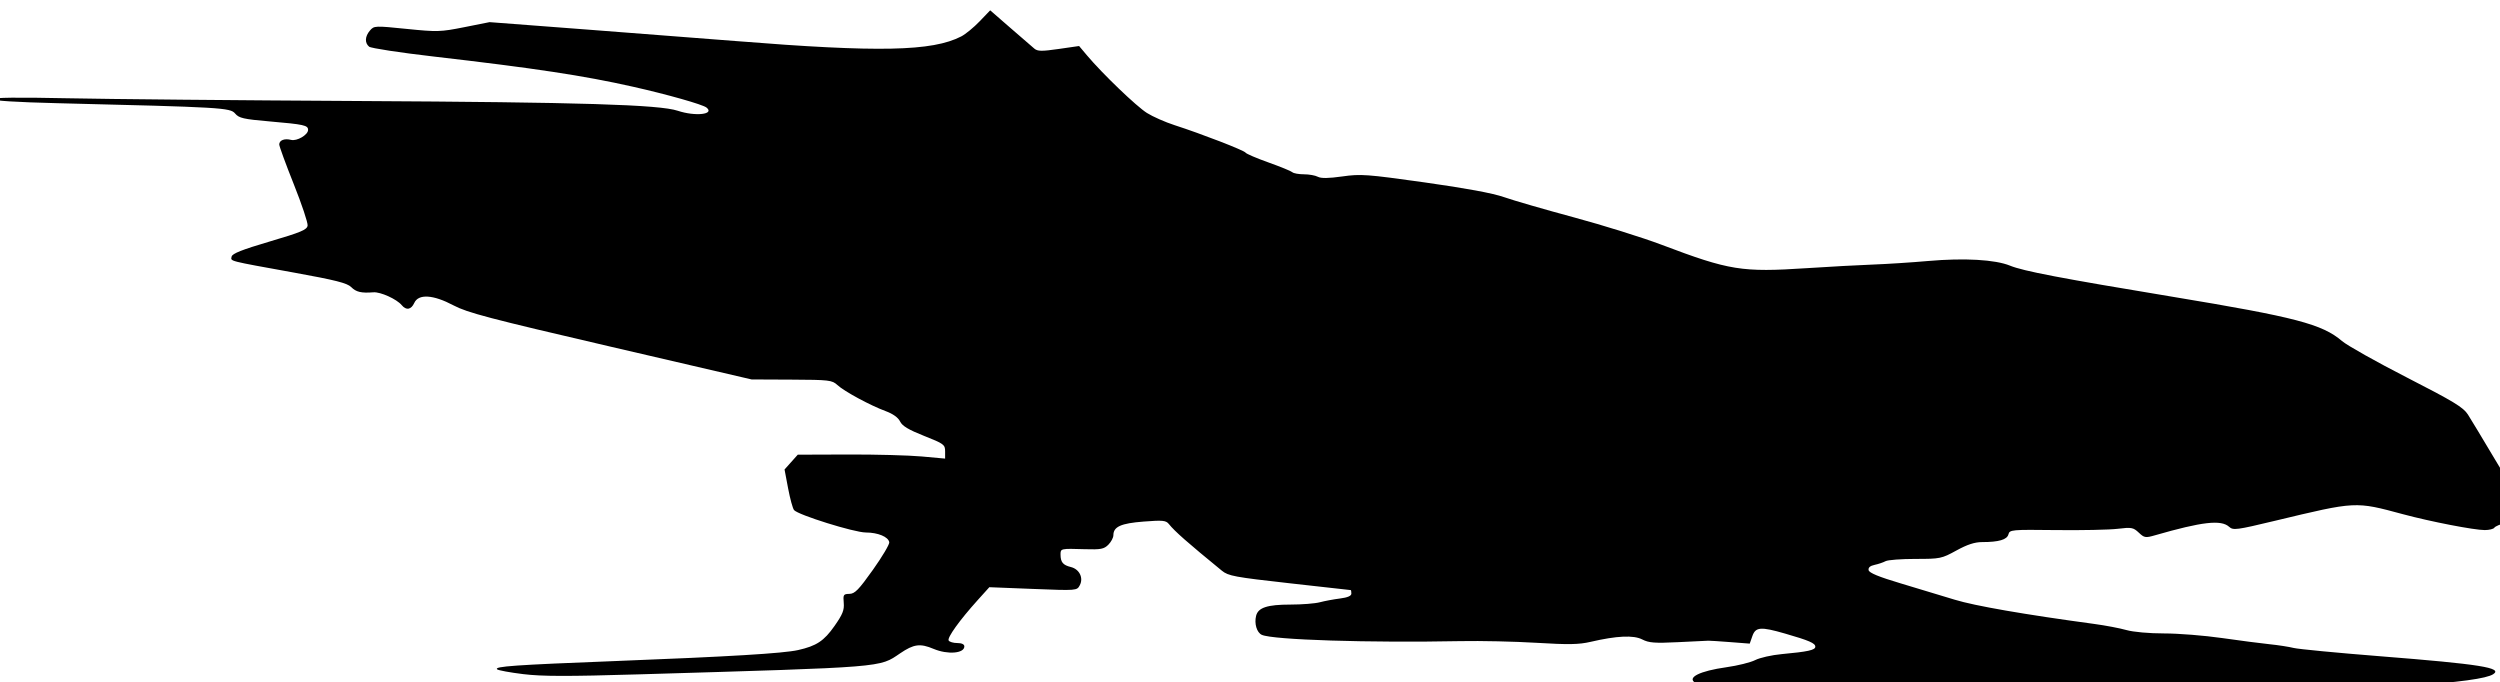 <?xml version="1.0" encoding="UTF-8" standalone="no"?>
<!-- Created with Inkscape (http://www.inkscape.org/) -->

<svg
   xmlns:dc="http://purl.org/dc/elements/1.1/"
   xmlns:cc="http://creativecommons.org/ns#"
   xmlns:rdf="http://www.w3.org/1999/02/22-rdf-syntax-ns#"
   xmlns:svg="http://www.w3.org/2000/svg"
   xmlns="http://www.w3.org/2000/svg"
   xmlns:sodipodi="http://sodipodi.sourceforge.net/DTD/sodipodi-0.dtd"
   xmlns:inkscape="http://www.inkscape.org/namespaces/inkscape"
   width="14.676mm"
   height="4.005mm"
   viewBox="0 0 52 14.19"
   id="svg2"
   version="1.1"
   inkscape:version="0.91 r13725"
   sodipodi:docname="Blade.svg">
  <defs
     id="defs4" />
  <sodipodi:namedview
     id="base"
     pagecolor="#ffffff"
     bordercolor="#666666"
     borderopacity="1.0"
     inkscape:pageopacity="0.0"
     inkscape:pageshadow="2"
     inkscape:zoom="31.678384"
     inkscape:cx="22.022267"
     inkscape:cy="7.0861225"
     inkscape:document-units="px"
     inkscape:current-layer="layer1"
     showgrid="false"
     fit-margin-top="0"
     fit-margin-left="0"
     fit-margin-right="0"
     fit-margin-bottom="0"
     inkscape:window-width="1920"
     inkscape:window-height="1017"
     inkscape:window-x="1912"
     inkscape:window-y="-8"
     inkscape:window-maximized="1" />
  <g
     inkscape:label="Layer 1"
     inkscape:groupmode="layer"
     id="layer1"
     transform="translate(-371.046,-492.573)">
    <g
       id="g3347"
       transform="matrix(0.04,0,0,0.04,383.458,473.737)">
      <path
         style="fill:#000000"
         d="m 761.787,834.548 c -1.375,-0.214 -32.875,-1.297 -70,-2.406 -66.325,-1.983 -118.052,-4.649 -120.588,-6.217 -4.419,-2.731 2.404,-6.125 16.213,-8.065 5.844,-0.821 12.594,-2.497 15,-3.724 2.406,-1.228 8.594,-2.623 13.75,-3.1 13.759,-1.274 17.5,-2.102 17.5,-3.871 0,-1.81 -3.205,-3.198 -15.76,-6.822 -12.664,-3.656 -15.313,-3.448 -16.98,1.335 l -1.36,3.901 -10.138,-0.786 c -5.576,-0.432 -10.7,-0.762 -11.388,-0.733 -0.688,0.029 -7.775,0.373 -15.75,0.764 -12.127,0.595 -15.168,0.366 -18.581,-1.399 -4.536,-2.346 -13.249,-1.946 -26.919,1.235 -6.056,1.409 -11.471,1.505 -28.125,0.496 -11.344,-0.687 -29.062,-1.081 -39.375,-0.876 -47.409,0.942 -97.764,-0.648 -103.448,-3.266 -2.603,-1.199 -3.99,-5.824 -2.967,-9.898 1.074,-4.28 5.851,-5.839 17.892,-5.839 5.904,0 12.768,-0.541 15.254,-1.203 2.486,-0.662 7.192,-1.54 10.457,-1.952 3.985,-0.502 5.938,-1.34 5.938,-2.547 0,-0.989 -0.141,-1.812 -0.312,-1.828 -0.172,-0.016 -14.495,-1.615 -31.828,-3.554 -28.633,-3.202 -31.852,-3.8 -35.195,-6.533 -17.97,-14.696 -24.493,-20.439 -27.538,-24.243 -1.535,-1.917 -3.141,-2.077 -13.125,-1.305 -11.864,0.917 -15.751,2.671 -15.751,7.107 0,1.268 -1.18,3.486 -2.622,4.929 -2.269,2.269 -3.912,2.583 -12.188,2.333 -12.688,-0.385 -12.693,-0.383 -12.671,2.858 0.027,3.9 1.288,5.413 5.336,6.404 4.477,1.096 6.716,5.663 4.659,9.506 -1.489,2.781 -1.555,2.787 -24.26,1.891 l -22.767,-0.899 -6.048,6.705 c -9.407,10.429 -15.986,19.59 -15.1,21.024 0.444,0.718 2.461,1.306 4.483,1.306 2.309,0 3.676,0.648 3.676,1.741 0,3.677 -8.658,4.383 -15.978,1.303 -7.033,-2.959 -10.283,-2.528 -17.424,2.313 -10.975,7.441 -6.743,7.1 -135.974,10.933 -36.987,1.097 -50.267,1.07 -60,-0.122 -6.875,-0.842 -12.986,-1.963 -13.58,-2.492 -1.716,-1.526 9.059,-2.28 61.705,-4.319 59.094,-2.288 87.068,-3.97 94.789,-5.7 9.558,-2.142 13.475,-4.731 18.934,-12.514 4.249,-6.057 5.141,-8.292 4.809,-12.044 -0.377,-4.258 -0.153,-4.612 2.958,-4.665 2.812,-0.049 4.823,-2.109 12.226,-12.522 4.873,-6.855 8.698,-13.31 8.498,-14.344 -0.543,-2.818 -5.89,-5.029 -12.213,-5.049 -6.031,-0.02 -35.216,-9.139 -37.305,-11.656 -0.681,-0.821 -2.072,-5.906 -3.091,-11.3 l -1.852,-9.807 3.439,-3.849 3.439,-3.849 26.121,-0.091 c 14.367,-0.05 31.605,0.408 38.309,1.018 l 12.188,1.109 0,-3.738 c 0,-3.535 -0.592,-3.972 -10.938,-8.069 -8.085,-3.202 -11.341,-5.16 -12.484,-7.508 -0.993,-2.038 -3.679,-3.963 -7.5,-5.372 -8.004,-2.953 -21.525,-10.265 -25.12,-13.587 -2.733,-2.525 -4.222,-2.7 -23.75,-2.79 l -20.834,-0.096 -73.346,-17.052 c -63.135,-14.679 -74.504,-17.667 -81.666,-21.467 -10.55,-5.597 -18.202,-6.081 -20.386,-1.289 -1.627,3.57 -4.178,4.021 -6.553,1.159 -2.588,-3.118 -11.028,-6.945 -14.696,-6.664 -6.365,0.488 -8.987,-0.129 -11.586,-2.728 -2.079,-2.079 -8.099,-3.603 -29.688,-7.514 -34.876,-6.319 -32.947,-5.823 -32.463,-8.337 0.302,-1.567 5.457,-3.608 19.771,-7.829 16.338,-4.817 19.421,-6.111 19.739,-8.284 0.207,-1.416 -3.027,-11.1 -7.188,-21.519 -4.16,-10.419 -7.564,-19.72 -7.564,-20.668 0,-2.194 2.757,-3.267 6.127,-2.386 3.045,0.796 8.873,-2.603 8.873,-5.175 0,-2.415 -2.039,-2.866 -20,-4.423 -13.633,-1.182 -15.921,-1.706 -17.946,-4.109 -2.552,-3.029 -6.694,-3.269 -92.367,-5.364 -21.437,-0.524 -33.438,-1.277 -33.438,-2.097 0,-0.862 12.533,-1.017 38.438,-0.473 21.141,0.443 89.344,1.088 151.562,1.432 115.601,0.64 156.435,1.887 165.981,5.069 9.153,3.051 19.405,1.903 14.943,-1.672 -2.015,-1.615 -20.308,-6.795 -38.262,-10.836 -25.636,-5.769 -50.999,-9.61 -103.731,-15.705 -17.432,-2.015 -32.479,-4.315 -33.438,-5.111 -2.37,-1.967 -2.192,-5.343 0.444,-8.41 2.14,-2.49 2.553,-2.508 19.063,-0.833 15.975,1.622 17.575,1.573 30,-0.902 l 13.125,-2.614 52.5,3.994 c 28.875,2.197 62.906,4.828 75.625,5.848 74.162,5.947 102.099,5.369 117.162,-2.424 2.22,-1.149 6.51,-4.67 9.533,-7.824 l 5.496,-5.735 10.467,9.097 c 5.757,5.004 11.384,9.869 12.504,10.812 1.694,1.426 3.821,1.456 12.651,0.18 l 10.614,-1.535 4.142,4.915 c 8.042,9.543 25.625,26.429 31.119,29.887 3.06,1.926 9.529,4.782 14.375,6.348 14.149,4.572 36.196,13.107 36.932,14.297 0.372,0.602 5.729,2.896 11.903,5.096 6.174,2.201 11.761,4.487 12.414,5.081 0.653,0.594 3.362,1.08 6.02,1.08 2.658,0 5.915,0.579 7.238,1.288 1.669,0.893 5.569,0.84 12.73,-0.173 9.59,-1.357 12.638,-1.136 42.825,3.105 21.344,2.998 35.504,5.624 41.25,7.648 4.812,1.695 21.201,6.441 36.418,10.545 15.217,4.105 35.748,10.522 45.625,14.261 35.242,13.341 41.547,14.355 75.457,12.132 11.688,-0.766 27.156,-1.609 34.375,-1.873 7.219,-0.264 20.156,-1.1 28.75,-1.857 18.689,-1.648 34.804,-0.727 42.513,2.429 6.927,2.836 25.959,6.476 84.987,16.256 63.467,10.515 77.369,14.154 87.631,22.938 2.686,2.299 17.879,10.837 33.762,18.974 24.344,12.471 29.325,15.494 31.72,19.249 1.562,2.45 7.859,12.892 13.991,23.205 6.133,10.312 11.919,19.951 12.859,21.419 1.394,2.178 1.421,3.363 0.147,6.439 -1.223,2.952 -2.744,4.068 -7.012,5.143 -2.998,0.755 -5.798,1.935 -6.223,2.623 -0.425,0.688 -2.68,1.251 -5.011,1.251 -5.534,0 -28.177,-4.391 -42.458,-8.234 -25.005,-6.729 -24.211,-6.769 -66.616,3.404 -20.107,4.824 -21.739,5.038 -23.849,3.129 -4.182,-3.785 -13.969,-2.661 -38.596,4.429 -4.903,1.412 -5.501,1.311 -8.395,-1.407 -2.858,-2.685 -3.764,-2.849 -10.971,-1.978 -4.321,0.522 -18.72,0.82 -31.998,0.662 -23.234,-0.276 -24.168,-0.192 -24.798,2.22 -0.725,2.771 -4.982,4.024 -13.672,4.024 -3.851,0 -7.735,1.269 -13.385,4.375 -7.696,4.23 -8.402,4.375 -21.31,4.375 -7.343,0 -14.327,0.528 -15.521,1.175 -1.194,0.646 -3.755,1.51 -5.691,1.92 -2.357,0.499 -3.39,1.411 -3.125,2.76 0.276,1.406 5.305,3.477 16.645,6.856 8.938,2.663 21.594,6.487 28.125,8.498 10.353,3.188 36.408,7.714 72.5,12.595 5.844,0.79 13.399,2.227 16.789,3.192 3.571,1.017 11.825,1.756 19.619,1.756 7.4,0 20.939,1.077 30.086,2.392 9.147,1.316 20.287,2.767 24.756,3.224 4.469,0.458 10.094,1.328 12.5,1.933 2.406,0.606 22.656,2.549 45,4.317 52.07,4.121 63.922,6.006 58.75,9.343 -6.918,4.463 -54.831,7.794 -180,12.514 -33.621,1.268 -39.288,1.338 -44.375,0.547 z"
         id="path3349"
         inkscape:connector-curvature="0" />
    </g>
  </g>
</svg>
